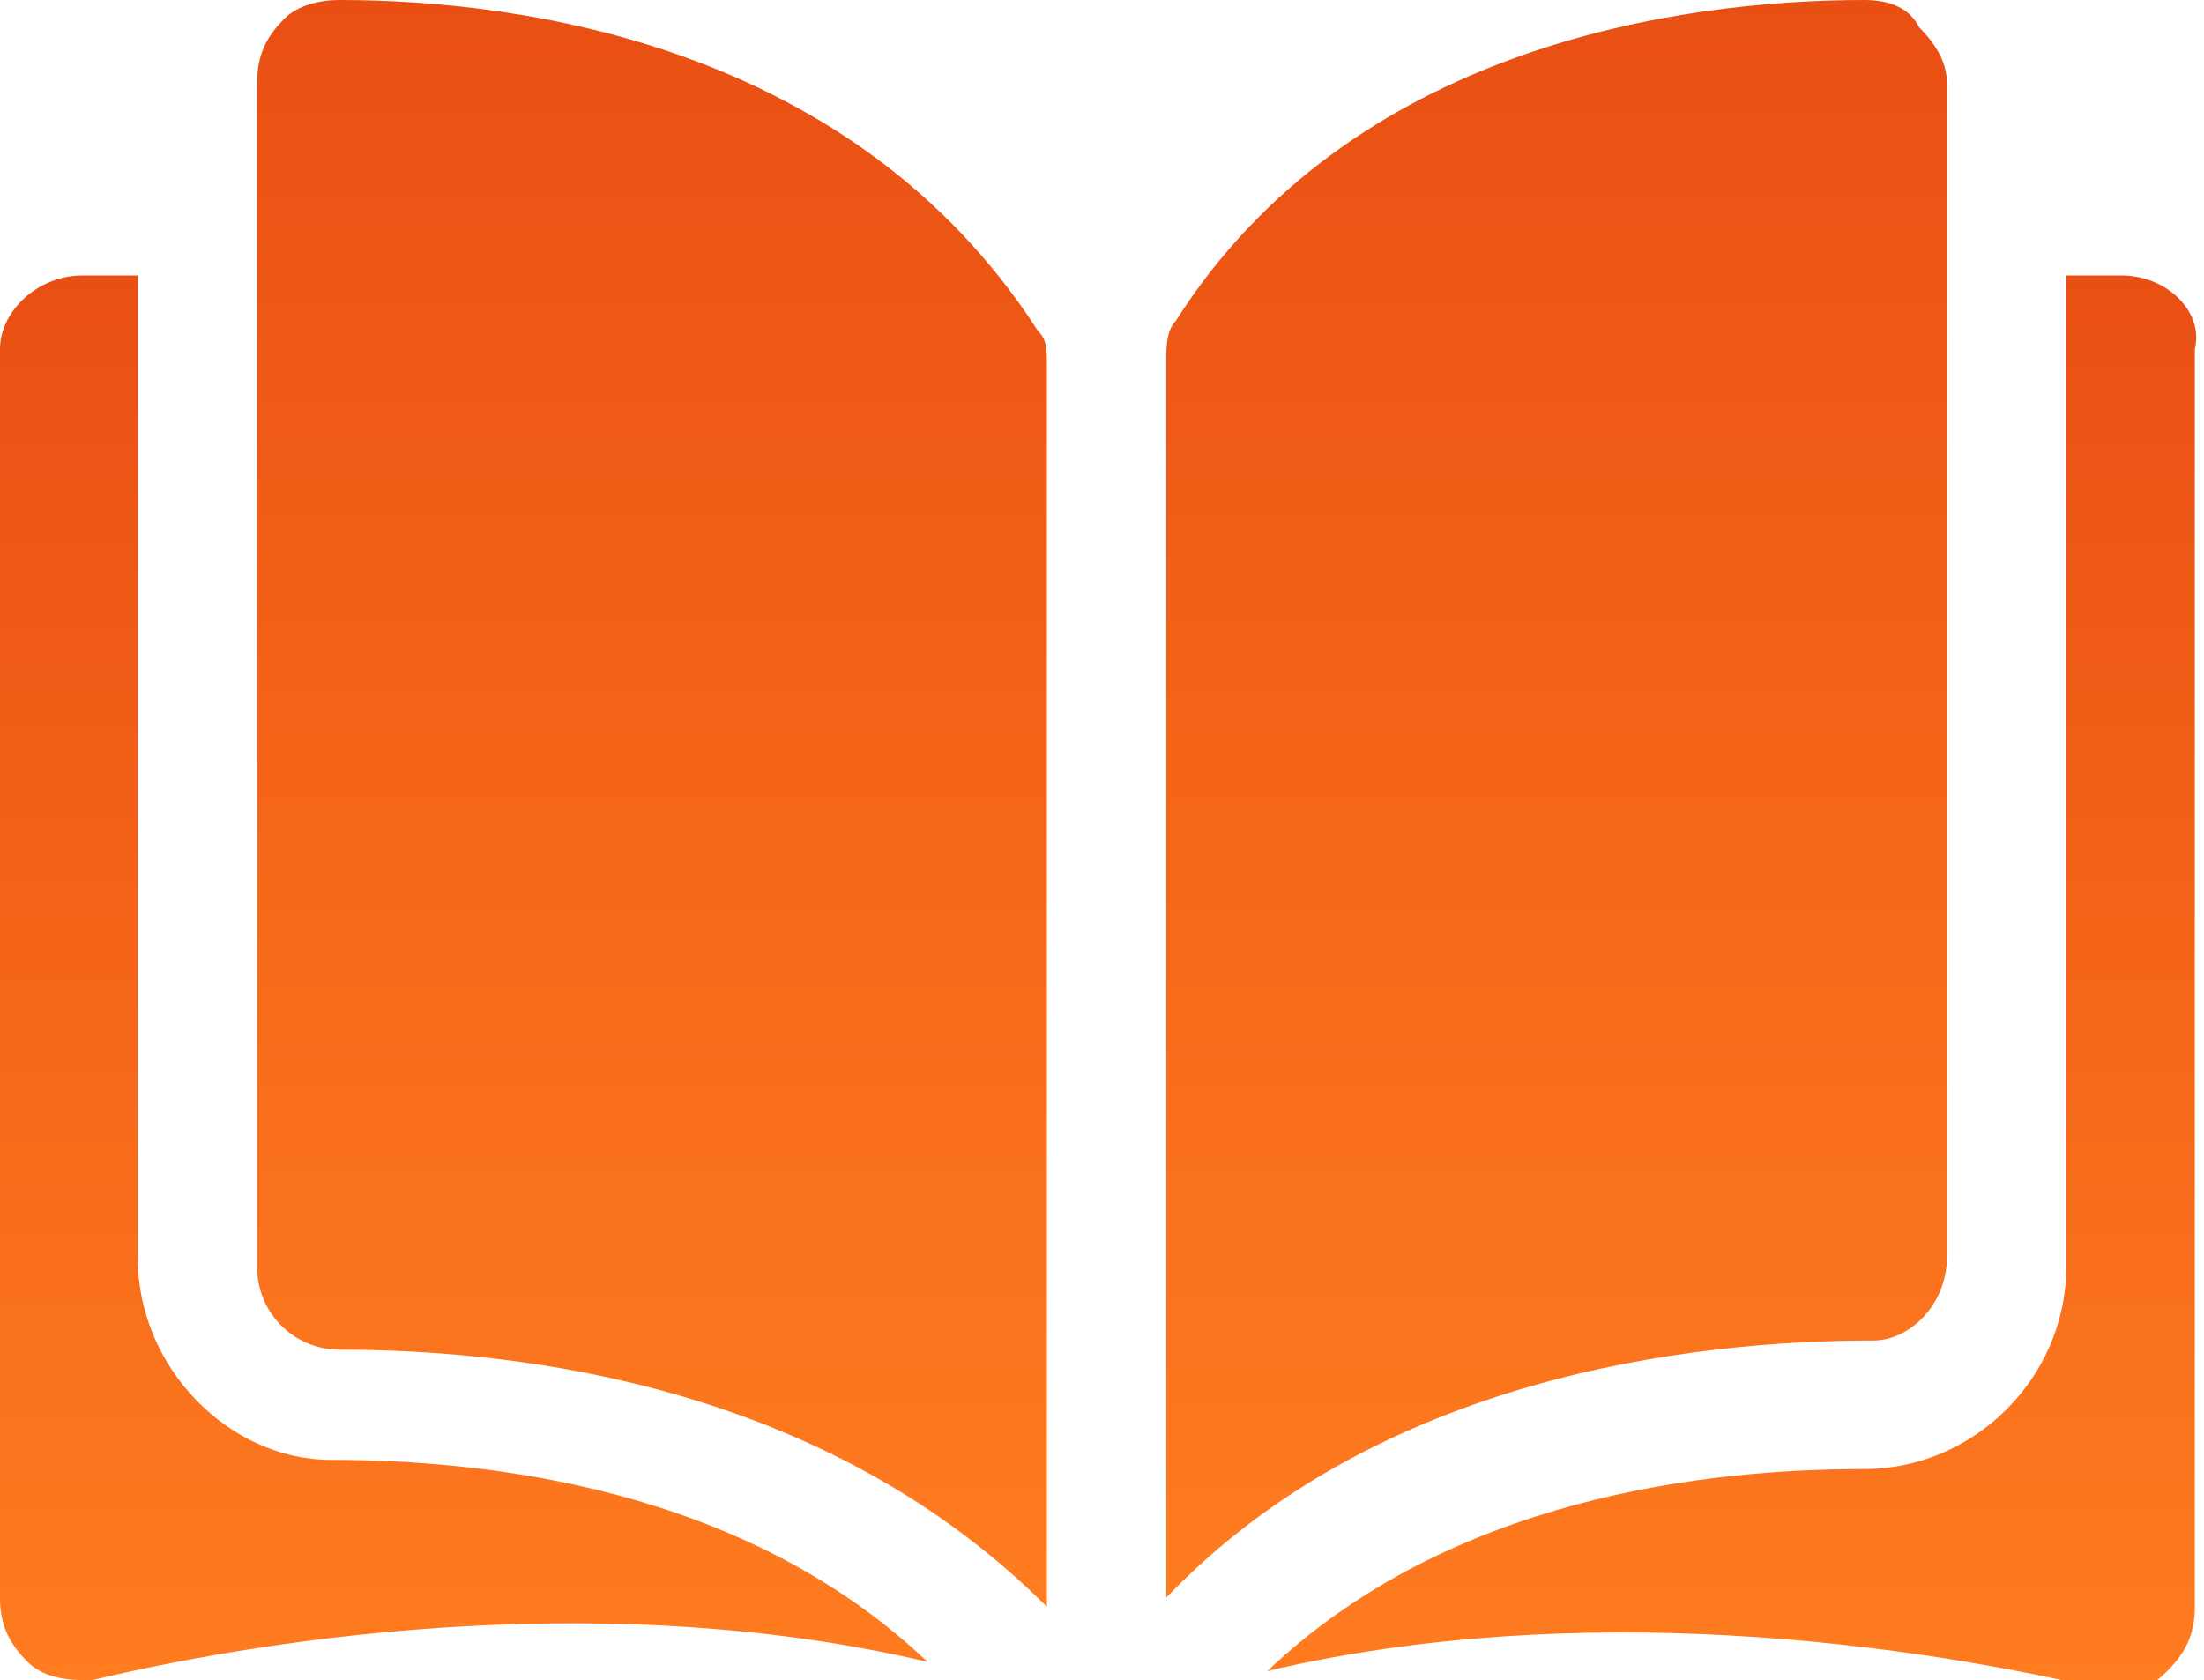 <?xml version="1.0" encoding="utf-8"?>
<!-- Generator: Adobe Illustrator 21.1.0, SVG Export Plug-In . SVG Version: 6.00 Build 0)  -->
<svg version="1.1" id="Layer_1" xmlns="http://www.w3.org/2000/svg" xmlns:xlink="http://www.w3.org/1999/xlink" x="0px" y="0px"
	 viewBox="0 0 24 18.3" style="enable-background:new 0 0 24 18.3;" xml:space="preserve">
<style type="text/css">
	.st0{fill:url(#SVGID_1_);}
	.st1{fill:url(#SVGID_2_);}
	.st2{fill:url(#SVGID_3_);}
	.st3{fill:url(#SVGID_4_);}
</style>
<g>
	<g>
		<g>
			<g>
				<linearGradient id="SVGID_1_" gradientUnits="userSpaceOnUse" x1="7.074" y1="8.076397e-05" x2="7.074" y2="17.435">
					<stop  offset="0" style="stop-color:#E94F13"/>
					<stop  offset="1" style="stop-color:#FF7C20"/>
				</linearGradient>
				<path class="st0" d="M3.7,0C3.7,0,3.7,0,3.7,0C3.4,0,3.2,0.1,3.1,0.2C2.9,0.4,2.8,0.6,2.8,0.9v12.9c0,0.5,0.4,0.9,0.9,0.9
					c2,0,5.3,0.4,7.7,2.8V4c0-0.2,0-0.3-0.1-0.4C9.3,0.5,5.7,0,3.7,0z"/>
				<linearGradient id="SVGID_2_" gradientUnits="userSpaceOnUse" x1="16.926" y1="0" x2="16.926" y2="17.435">
					<stop  offset="0" style="stop-color:#E94F13"/>
					<stop  offset="1" style="stop-color:#FF7C20"/>
				</linearGradient>
				<path class="st1" d="M21.2,13.7V0.9c0-0.2-0.1-0.4-0.3-0.6C20.8,0.1,20.6,0,20.3,0c0,0,0,0,0,0c-2,0-5.6,0.5-7.5,3.5
					c-0.1,0.1-0.1,0.3-0.1,0.4v13.5c2.3-2.4,5.7-2.8,7.7-2.8C20.8,14.6,21.2,14.2,21.2,13.7z"/>
				<linearGradient id="SVGID_3_" gradientUnits="userSpaceOnUse" x1="18.929" y1="2.97" x2="18.929" y2="18.336">
					<stop  offset="0" style="stop-color:#E94F13"/>
					<stop  offset="1" style="stop-color:#FF7C20"/>
				</linearGradient>
				<path class="st2" d="M23.1,3h-0.6v10.8c0,1.2-1,2.2-2.2,2.2c-1.7,0-4.5,0.3-6.5,2.2c3.4-0.8,7-0.3,9.1,0.2
					c0.3,0.1,0.5,0,0.7-0.2c0.2-0.2,0.3-0.4,0.3-0.7V3.8C24,3.4,23.6,3,23.1,3z"/>
				<linearGradient id="SVGID_4_" gradientUnits="userSpaceOnUse" x1="5.071" y1="2.97" x2="5.071" y2="18.336">
					<stop  offset="0" style="stop-color:#E94F13"/>
					<stop  offset="1" style="stop-color:#FF7C20"/>
				</linearGradient>
				<path class="st3" d="M1.5,13.7V3H0.9C0.4,3,0,3.4,0,3.8v13.6c0,0.3,0.1,0.5,0.3,0.7c0.2,0.2,0.5,0.2,0.7,0.2
					c2.1-0.5,5.7-1,9.1-0.2c-2-1.9-4.8-2.2-6.5-2.2C2.5,15.9,1.5,14.9,1.5,13.7z"/>
			</g>
		</g>
	</g>
</g>
</svg>
